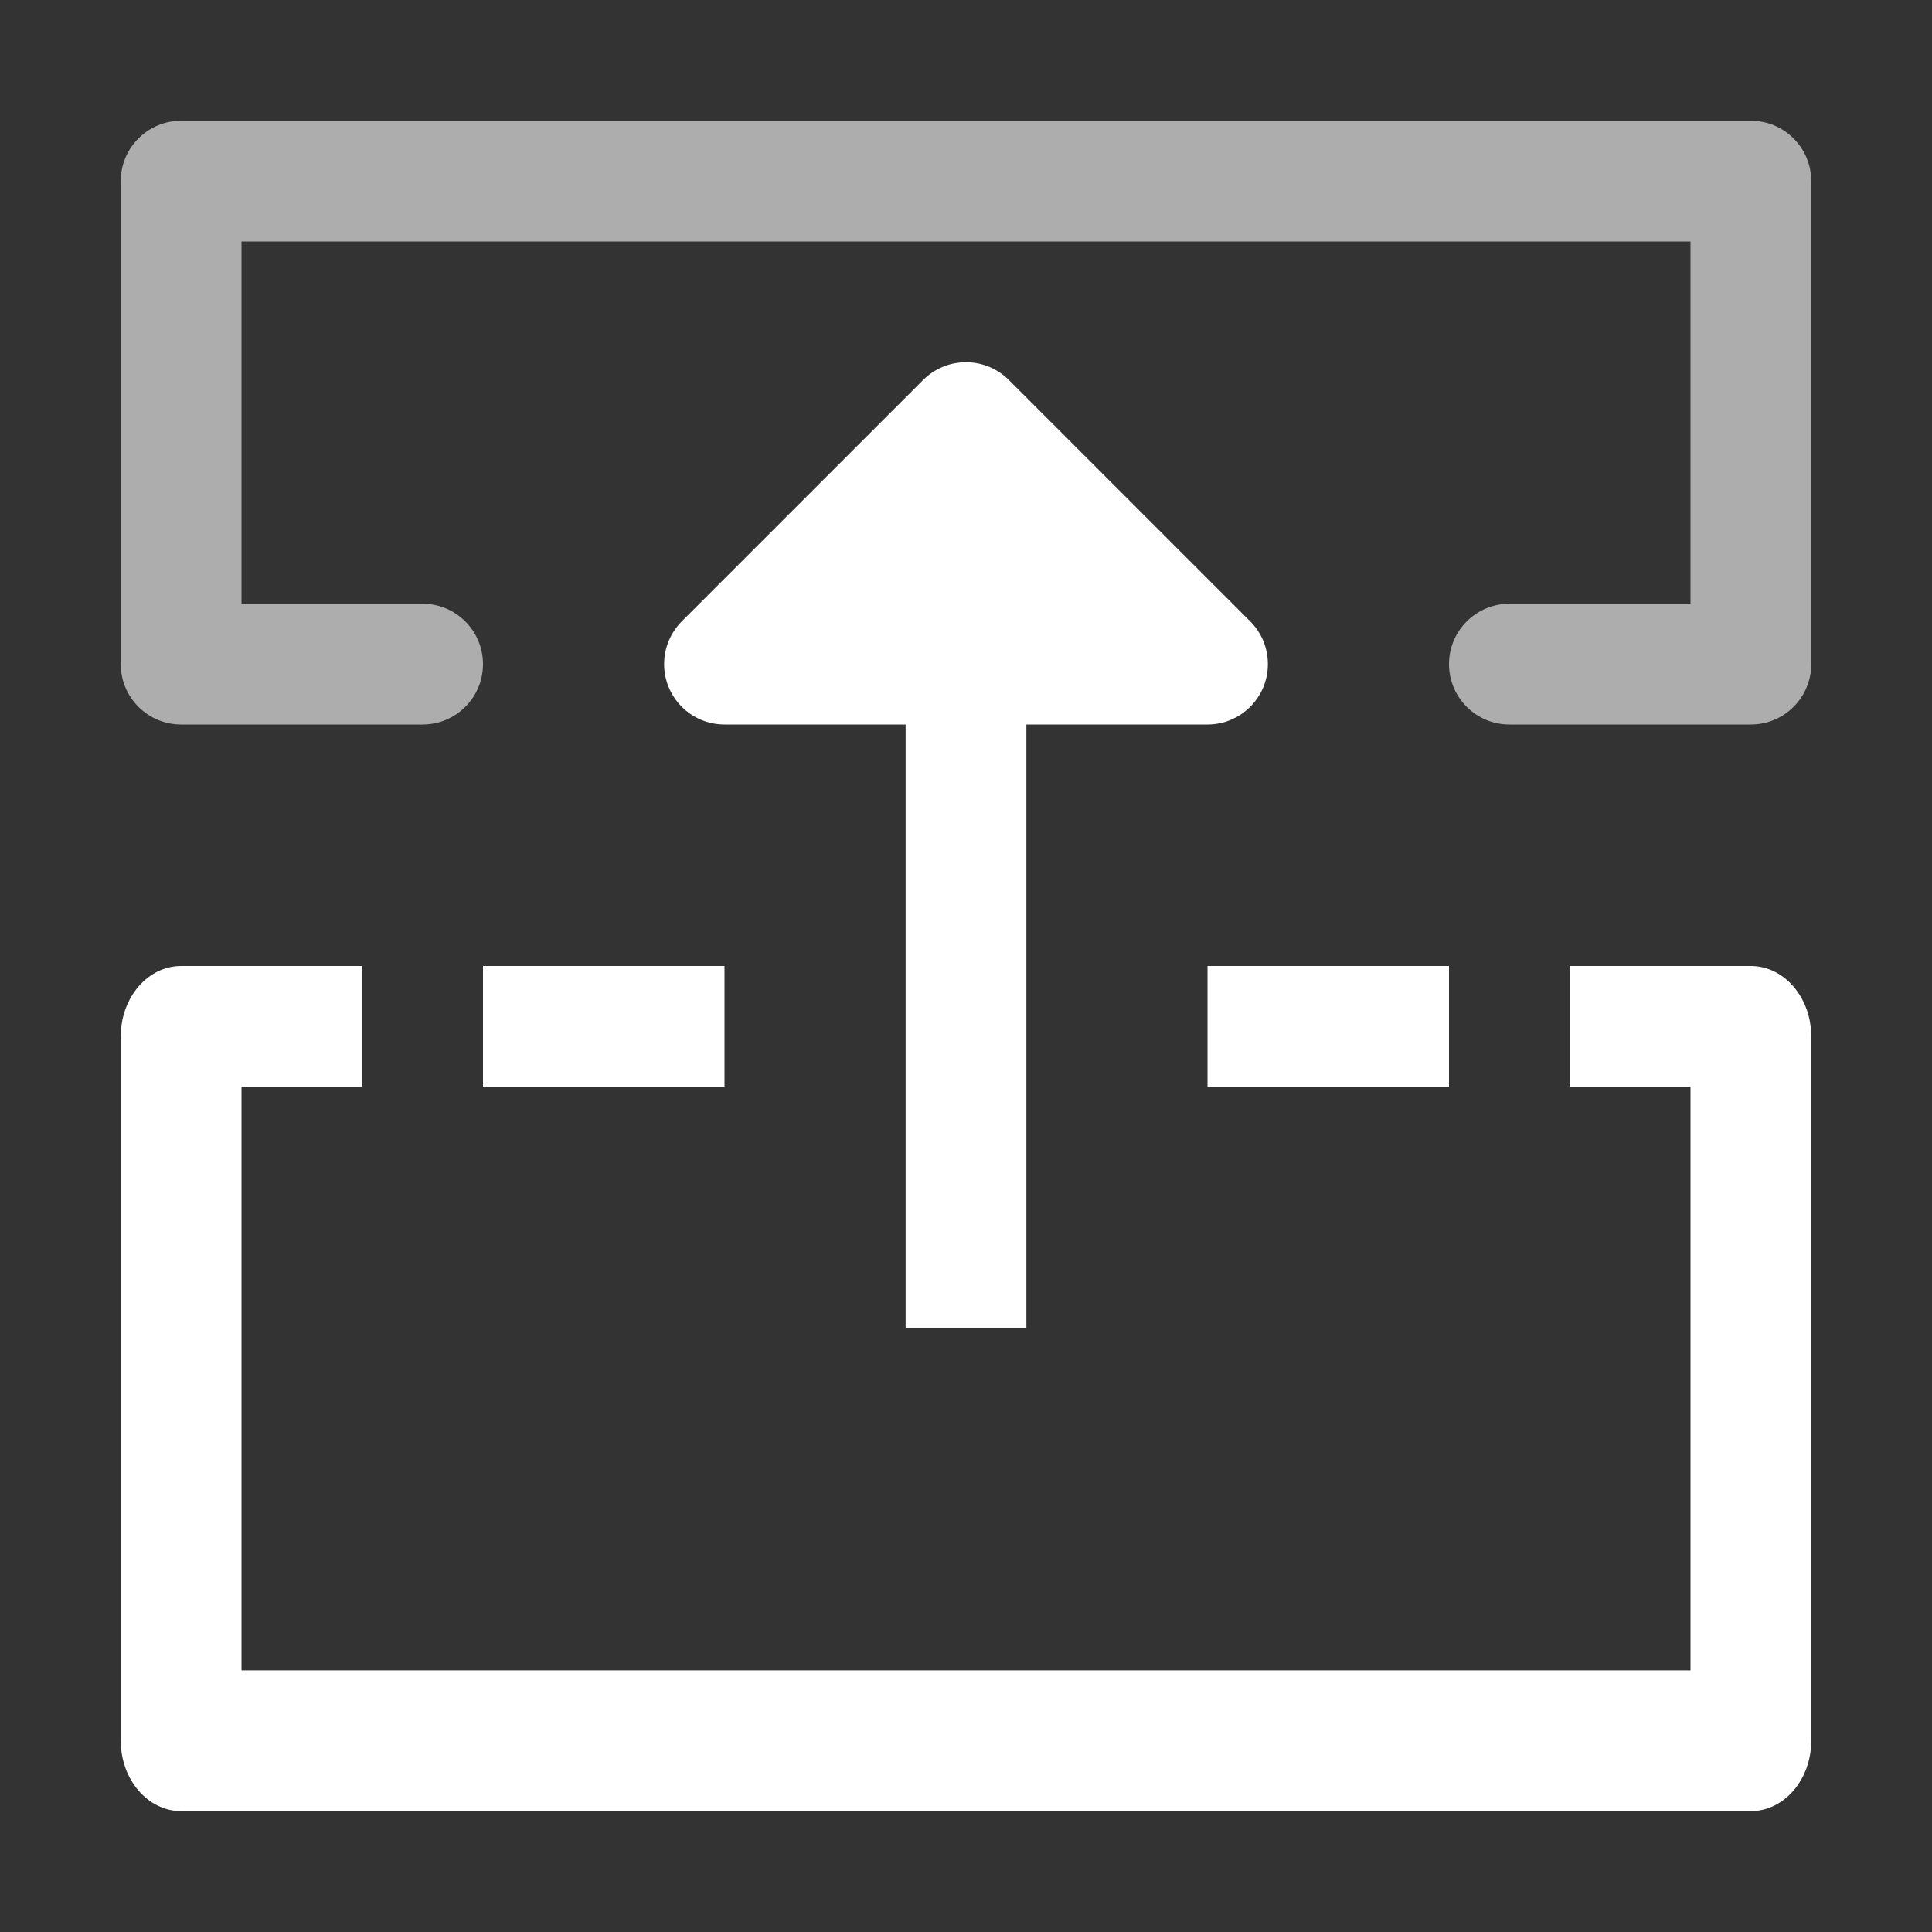 <svg id="svg6" height="1600" viewBox="0 0 1600 1600" width="1600" xmlns="http://www.w3.org/2000/svg" xmlns:inkscape="http://www.inkscape.org/namespaces/inkscape" xmlns:sodipodi="http://sodipodi.sourceforge.net/DTD/sodipodi-0.dtd"><rect x="0" y="0" width="1600" height="1600" fill="#333333" stroke="none"/><sodipodi:namedview pagecolor="#303030" showgrid="true"><inkscape:grid id="grid5" units="px" spacingx="100" spacingy="100" color="#4772b3" opacity="0.2" visible="true" /></sodipodi:namedview><g id="g6" fill="#fff" transform="matrix(0 -1 1 0 0 1600)"><g id="g5" enable-background="new" transform="matrix(100 0 0 -100 -200 1800)"><path id="path1" d="m13 4h3v12h-3v-1.5c0-.276-.224-.5-.5-.5s-.5.224-.5.5v2c0 .276.224.5.5.5h4c.276 0 .5-.224.5-.5v-13c0-.276-.224-.5-.5-.5h-4c-.276 0-.5.224-.5.5v2c0 .276.224.5.5.5s.5-.224.5-.5z" opacity=".6"/><path id="path2" d="m4.167 16v-12h4.833v1h1v-1.5c0-.276-.261-.5-.583-.5h-5.833c-.322 0-.583.224-.583.5v13c0 .276.261.5.583.5h5.833c.322 0 .583-.224.583-.5v-1.5h-1v1z"/><path id="path3" d="m9 12h1v2h-1z"/><path id="path4" d="m10 6h-1v2h1z"/><path id="path5" d="m14.854 9.646-2-2c-.09-.09-.215-.146-.354-.146-.276 0-.5.224-.5.5v1.5h-5v1h5v1.5c0 .276.224.5.5.5.138 0 .263-.056.354-.146l2-2c.09-.09.146-.215.146-.354 0-.138-.056-.263-.146-.354z"/></g></g></svg>